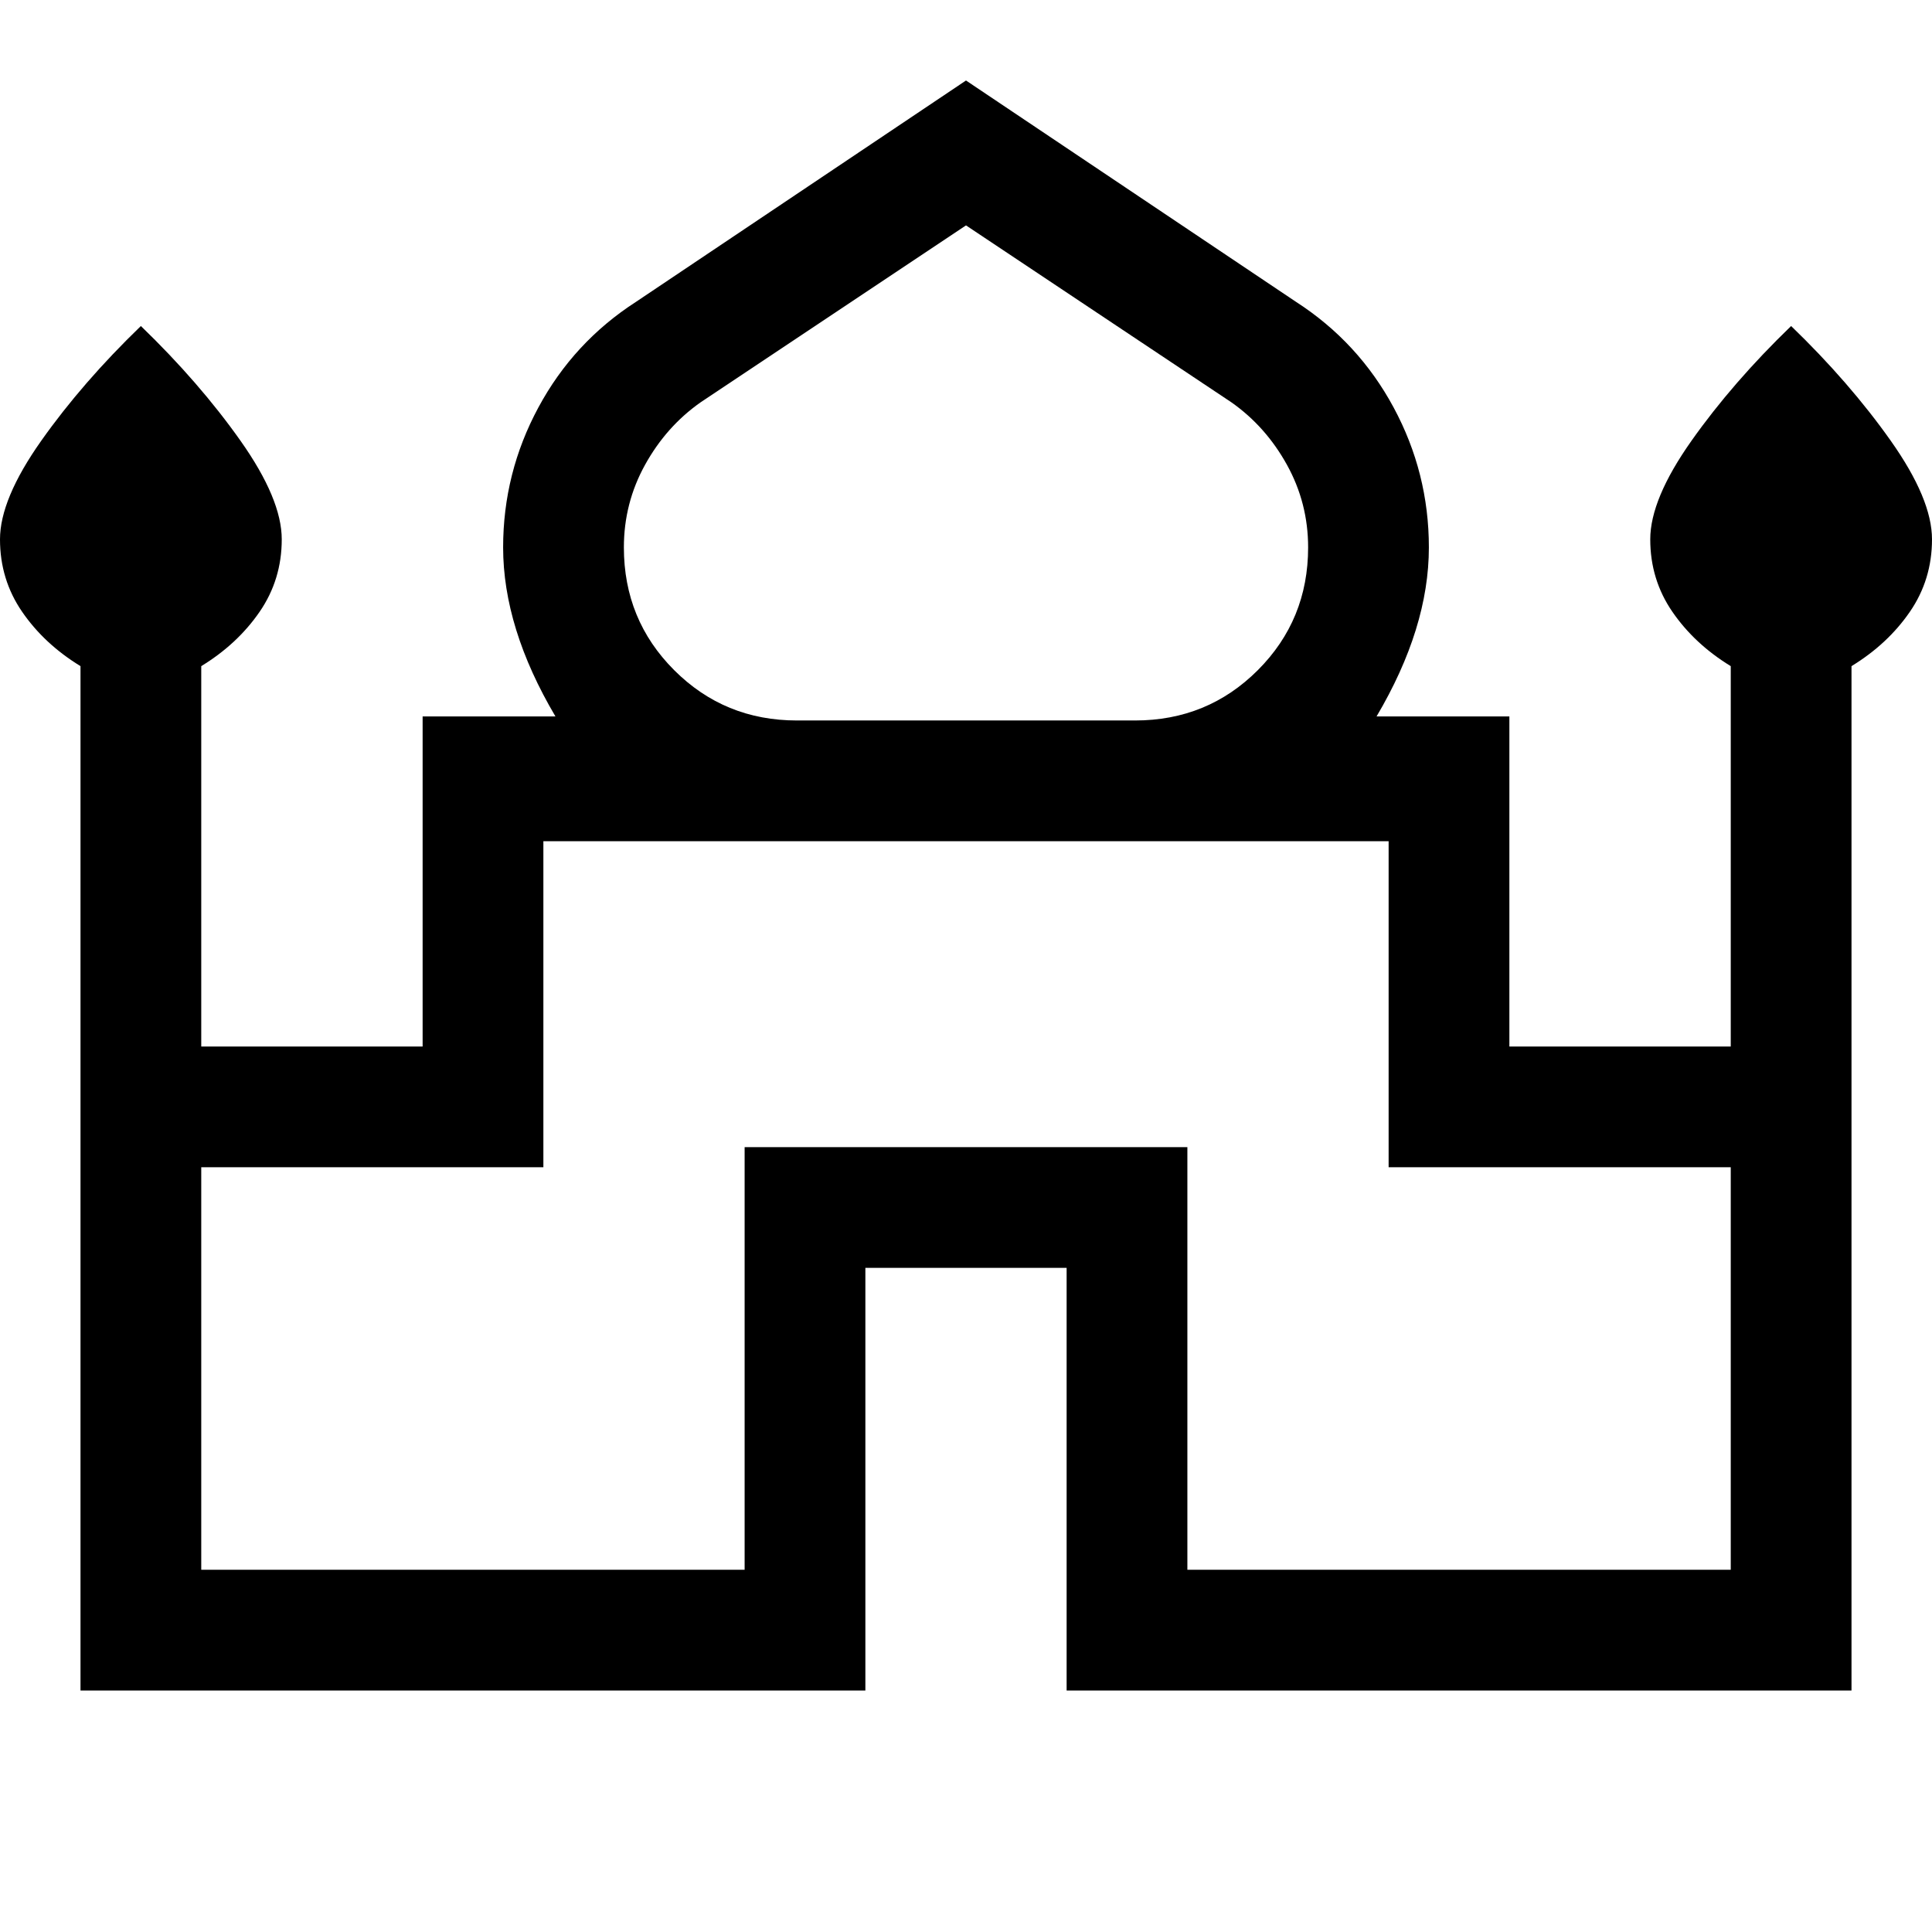 <svg xmlns="http://www.w3.org/2000/svg" width="48" height="48" viewBox="0 0 48 48"><path d="M2 42V16.55Q1.1 16 .55 15.2 0 14.4 0 13.4t1.025-2.45Q2.05 9.5 3.5 8.1q1.45 1.4 2.475 2.85Q7 12.4 7 13.4q0 1-.55 1.8T5 16.55V26h5.5v-8.2h3.3q-.65-1.1-.975-2.15-.325-1.05-.325-2.05 0-1.85.875-3.475T15.8 7.5L24 2l8.2 5.5q1.55 1 2.425 2.625.875 1.625.875 3.475 0 1-.325 2.05-.325 1.05-.975 2.15h3.3V26H43v-9.45q-.9-.55-1.45-1.35-.55-.8-.55-1.8t1.025-2.45Q43.05 9.5 44.5 8.1q1.45 1.4 2.475 2.85Q48 12.4 48 13.4q0 1-.55 1.8T46 16.55V42H26.5V31.5h-5V42Zm17.8-24.1h8.4q1.8 0 3.05-1.25 1.25-1.25 1.25-3.05 0-1.1-.525-2.05Q31.45 10.6 30.6 10L24 5.6 17.4 10q-.85.6-1.375 1.55-.525.95-.525 2.05 0 1.8 1.25 3.05Q18 17.9 19.8 17.9ZM5 39h13.5V28.5h11V39H43V29h-8.5v-8.1h-21V29H5Zm19-18.1Zm0-3Zm0-.1Z"/></svg>
